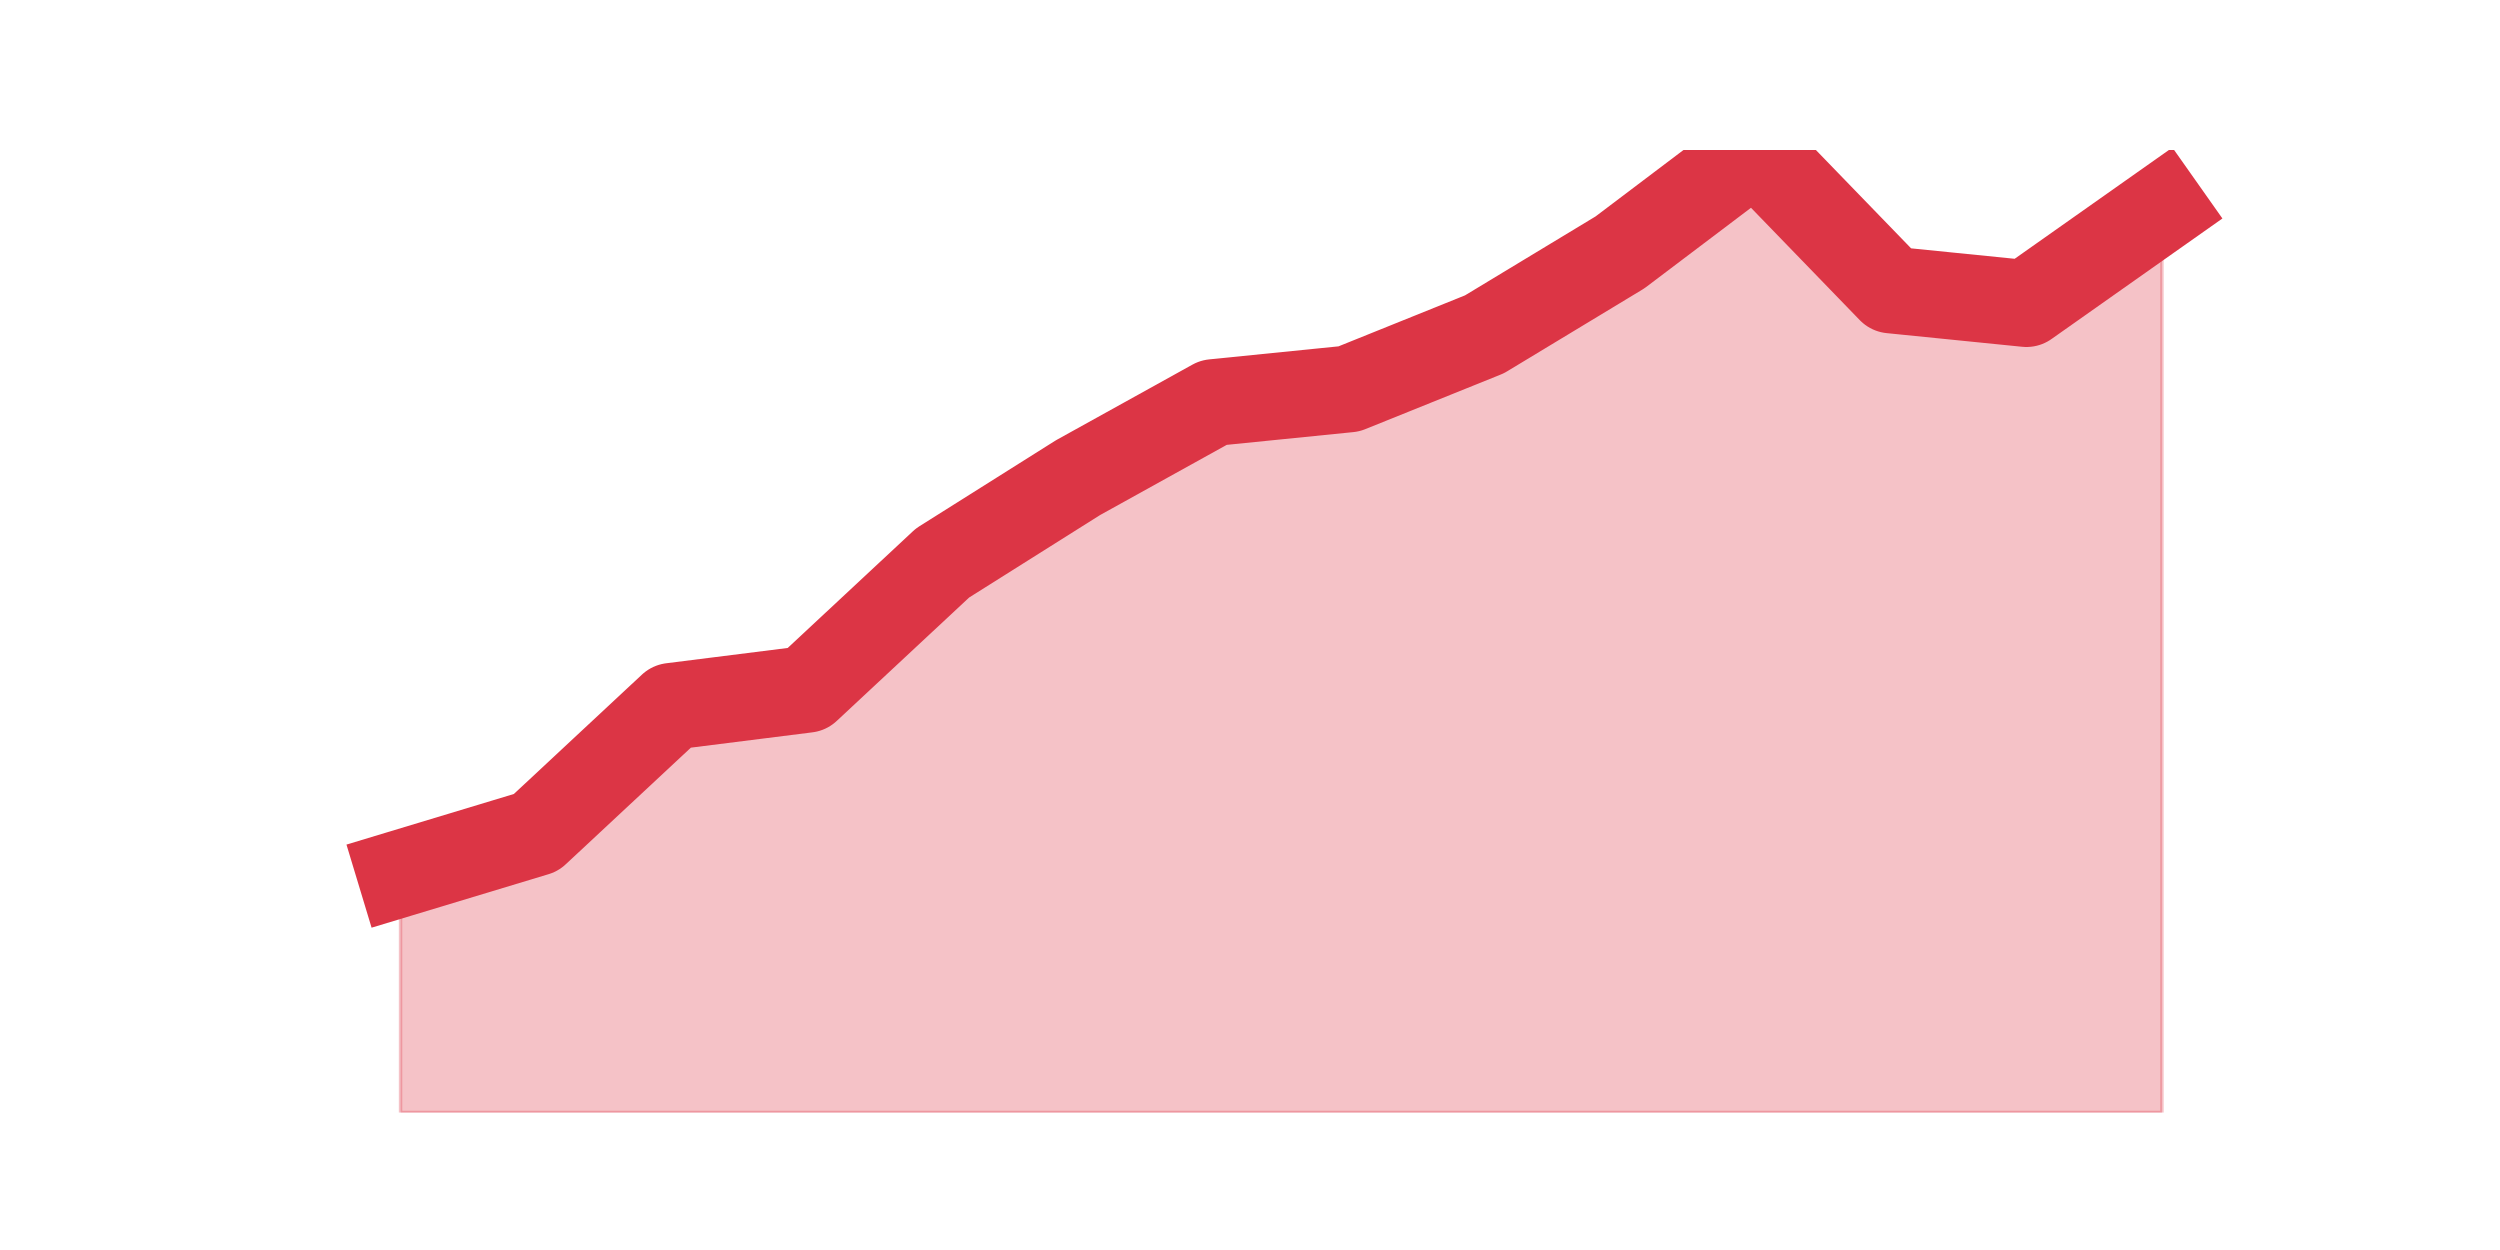 <?xml version="1.0" encoding="utf-8" standalone="no"?>
<!DOCTYPE svg PUBLIC "-//W3C//DTD SVG 1.1//EN"
  "http://www.w3.org/Graphics/SVG/1.1/DTD/svg11.dtd">
<svg height="360pt" version="1.1" viewBox="0 0 720 360" width="720pt" xmlns="http://www.w3.org/2000/svg" xmlns:xlink="http://www.w3.org/1999/xlink">
 <defs>
  <style type="text/css">*{stroke-linecap:butt;stroke-linejoin:round;}</style>
 </defs>
 <g id="figure_1">
  <g id="patch_1">
   <path d="M 0 360 
L 720 360 
L 720 0 
L 0 0 
z
" style="fill:none;"/>
  </g>
  <g id="axes_1">
   <g id="matplotlib.axis_1"/>
   <g id="matplotlib.axis_2"/>
   <g id="PolyCollection_1">
    <defs>
     <path d="M 115.364 -108.409 
L 115.364 -39.6 
L 154.385 -39.6 
L 193.406 -39.6 
L 232.427 -39.6 
L 271.448 -39.6 
L 310.469 -39.6 
L 349.49 -39.6 
L 388.51 -39.6 
L 427.531 -39.6 
L 466.552 -39.6 
L 505.573 -39.6 
L 544.594 -39.6 
L 583.615 -39.6 
L 622.636 -39.6 
L 622.636 -300.089 
L 622.636 -300.089 
L 583.615 -272.566 
L 544.594 -276.498 
L 505.573 -316.8 
L 466.552 -287.311 
L 427.531 -263.719 
L 388.51 -247.991 
L 349.49 -244.06 
L 310.469 -222.434 
L 271.448 -197.86 
L 232.427 -161.489 
L 193.406 -156.574 
L 154.385 -120.204 
L 115.364 -108.409 
z
" id="m9b790d29b1" style="stroke:#dc3545;stroke-opacity:0.3;"/>
    </defs>
    <g clip-path="url(#p6a0b048df5)">
     <use style="fill:#dc3545;fill-opacity:0.3;stroke:#dc3545;stroke-opacity:0.3;" x="0" xlink:href="#m9b790d29b1" y="360"/>
    </g>
   </g>
   <g id="line2d_1">
    <path clip-path="url(#p6a0b048df5)" d="M 115.364 251.591 
L 154.385 239.796 
L 193.406 203.426 
L 232.427 198.511 
L 271.448 162.14 
L 310.469 137.566 
L 349.49 115.94 
L 388.51 112.009 
L 427.531 96.281 
L 466.552 72.689 
L 505.573 43.2 
L 544.594 83.502 
L 583.615 87.434 
L 622.636 59.911 
" style="fill:none;stroke:#dc3545;stroke-linecap:square;stroke-width:25;"/>
   </g>
  </g>
 </g>
 <defs>
  <clipPath id="p6a0b048df5">
   <rect height="277.2" width="558" x="90" y="43.2"/>
  </clipPath>
 </defs>
</svg>
